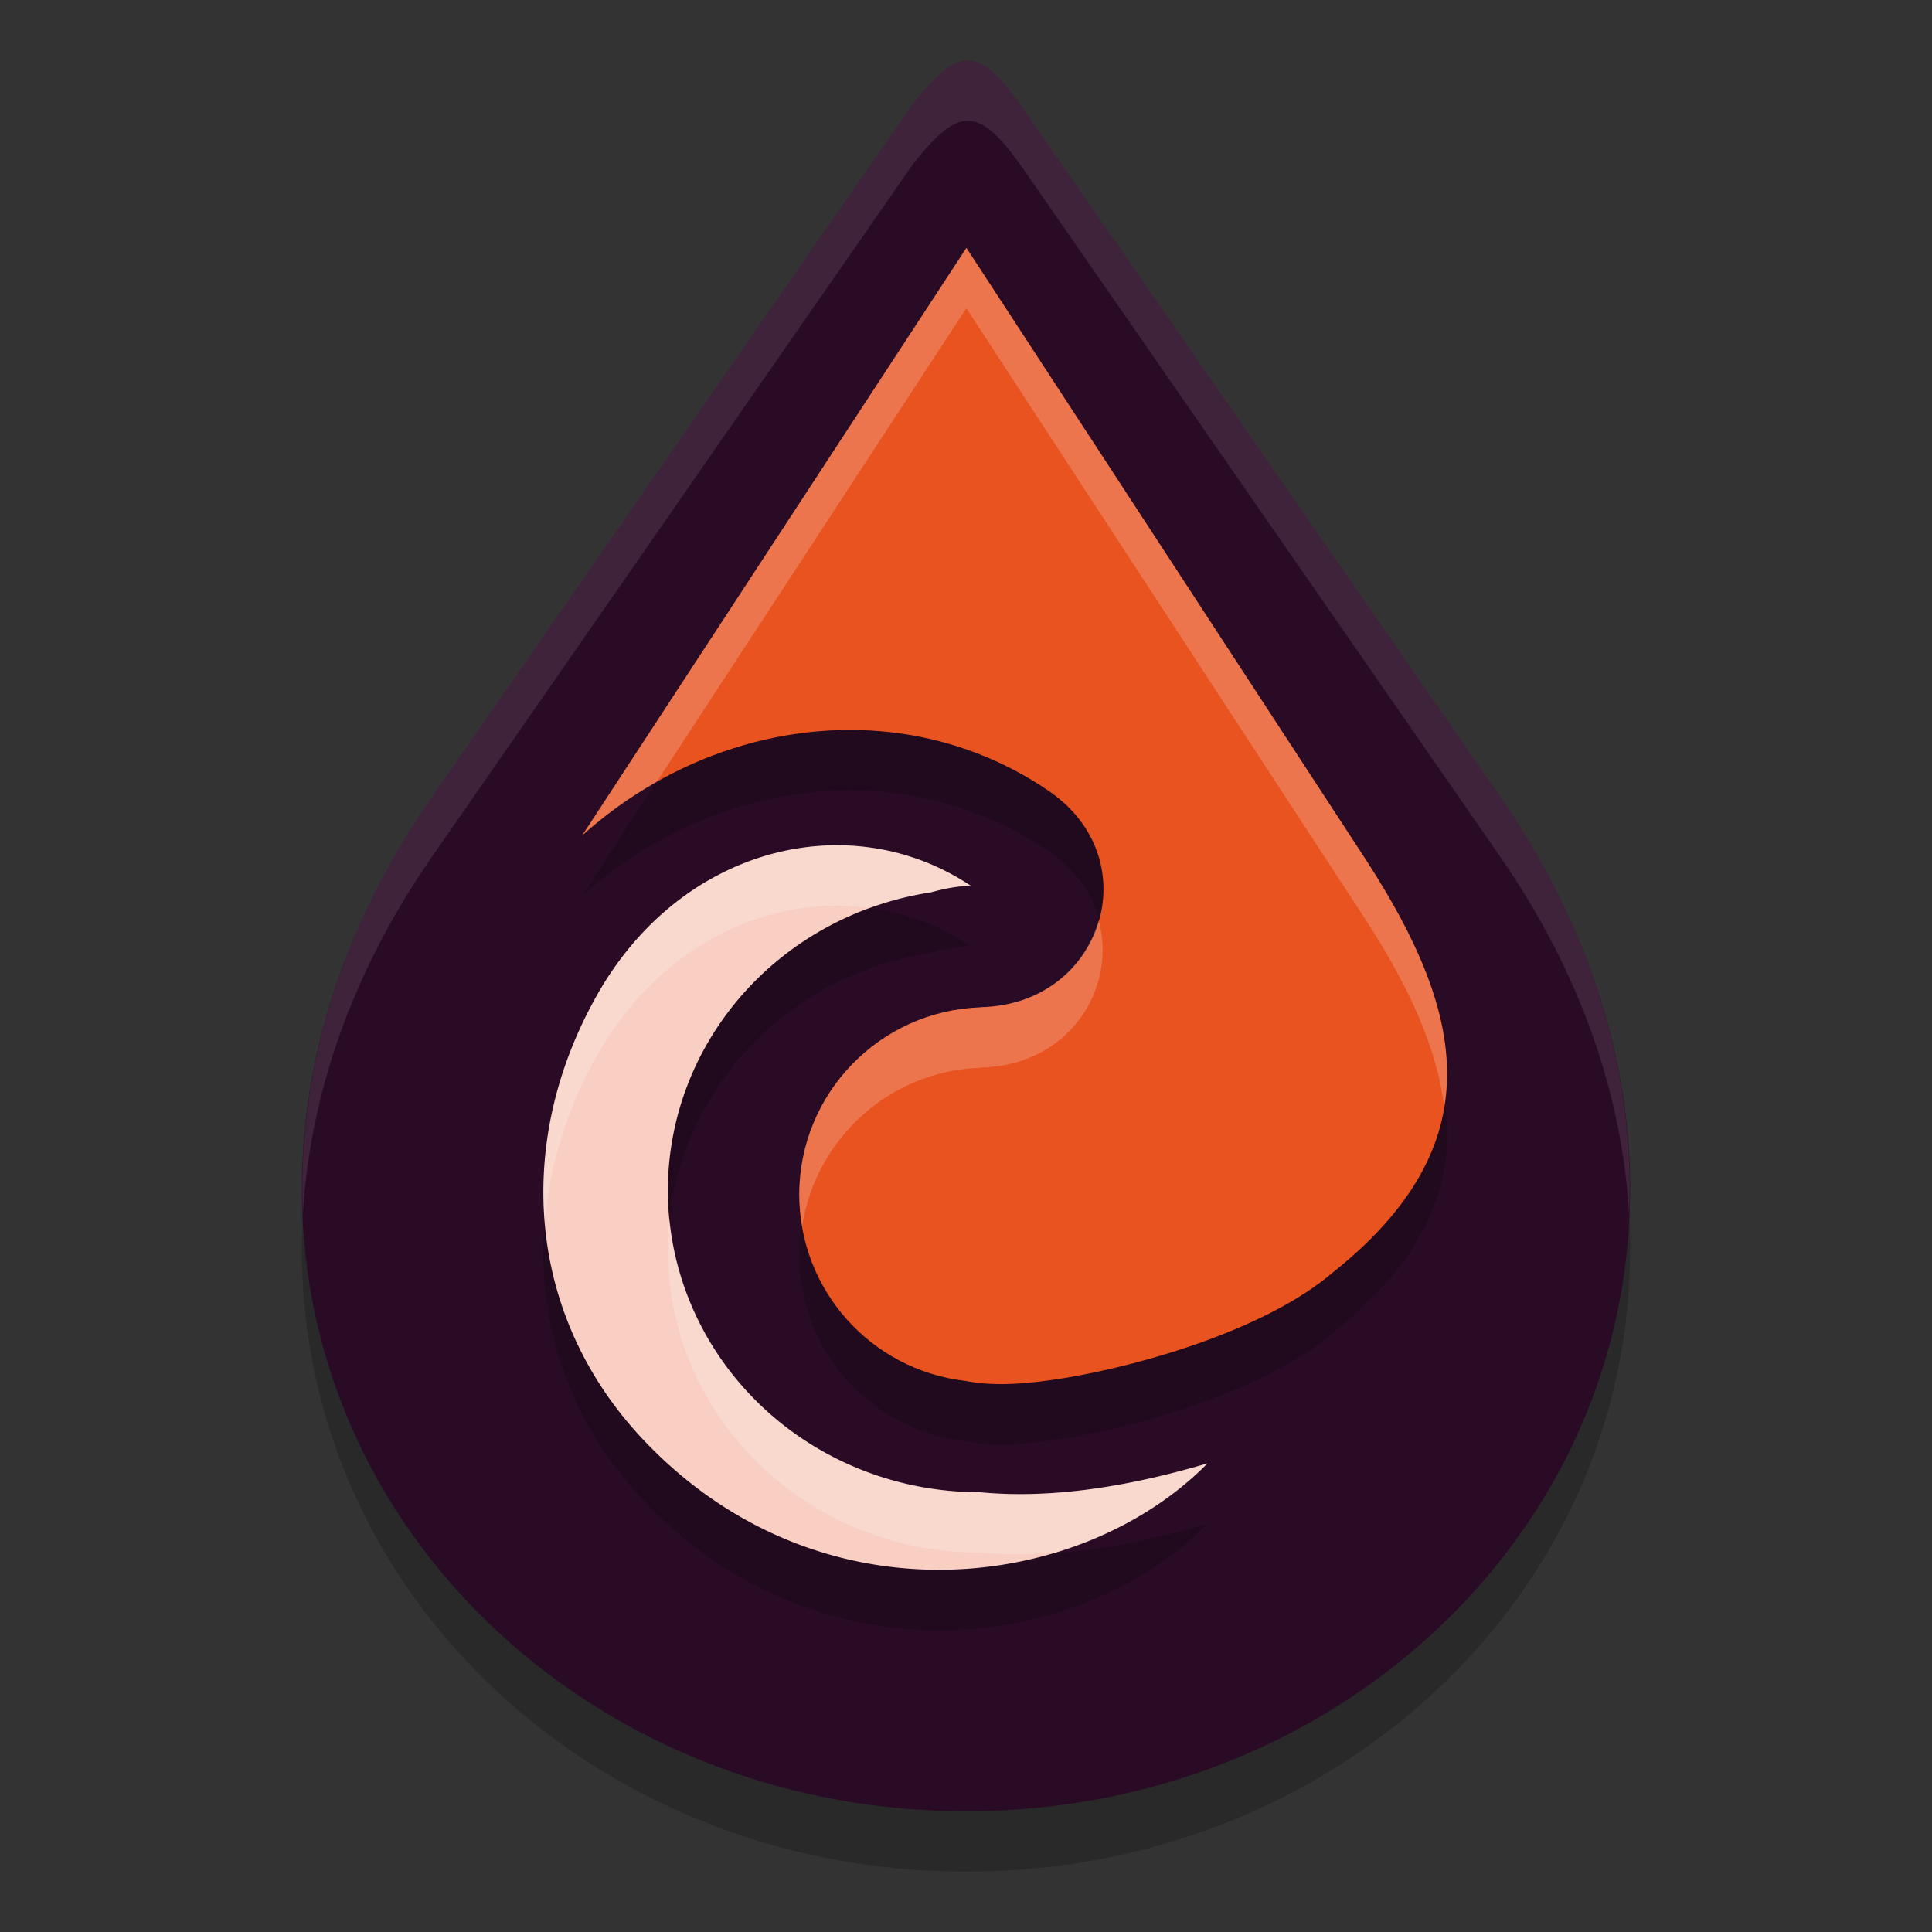 <svg xmlns="http://www.w3.org/2000/svg" width="32" height="32" version="1.1">
 <rect width="100%" height="100%" fill="#333333" stroke="none"/>
 <path style="opacity:0.2" d="M 15.117,2.725 7.163,14.181 C 4.427,18.12 4.457,22.376 6.301,25.59 8.144,28.805 11.772,31 16.003,31 20.233,31 23.859,28.805 25.701,25.59 27.543,22.376 27.572,18.12 24.839,14.178 L 16.882,2.703 C 16.195,1.77 15.882,1.754 15.117,2.725 Z"/>
 <path style="fill:#290b26" d="M 15.117,1.725 7.163,13.181 C 4.427,17.12 4.457,21.376 6.301,24.59 8.144,27.805 11.772,30 16.003,30 20.233,30 23.859,27.805 25.701,24.59 27.543,21.376 27.572,17.12 24.839,13.178 L 16.882,1.703 C 16.195,0.77 15.882,0.754 15.117,1.725 Z"/>
 <path style="opacity:0.2" d="M 16.007,5.106 9.643,14.837 C 11.119,13.507 13.074,12.884 14.931,13.151 15.785,13.275 16.619,13.586 17.373,14.102 19.032,15.239 18.261,17.635 16.251,17.682 16.246,17.683 16.24,17.684 16.235,17.685 14.564,17.744 13.239,19.116 13.238,20.788 13.239,22.364 14.421,23.69 15.987,23.872 16.455,23.964 16.983,23.93 17.643,23.823 19.009,23.594 20.996,22.995 22.065,22.085 24.752,19.952 24.261,17.781 22.646,15.275 Z"/>
 <path style="fill:#e85320" d="M 16.007,4.106 9.643,13.837 C 11.119,12.507 13.074,11.884 14.931,12.151 15.785,12.275 16.619,12.586 17.373,13.102 19.032,14.239 18.261,16.635 16.251,16.682 16.246,16.683 16.24,16.684 16.235,16.685 14.564,16.744 13.239,18.116 13.238,19.788 13.239,21.364 14.421,22.69 15.987,22.872 16.455,22.964 16.983,22.93 17.643,22.823 19.009,22.594 20.996,21.995 22.065,21.085 24.752,18.952 24.261,16.781 22.646,14.275 Z"/>
 <path style="opacity:0.2" d="M 14.039,15.004 C 12.475,14.936 10.864,15.778 9.906,17.452 8.513,19.886 8.688,22.802 10.696,24.89 13.613,27.926 17.907,27.363 20,25.238 18.599,25.652 17.344,25.824 16.228,25.716 A 5.156,5 0 0 1 16.219,25.716 5.156,5 0 0 1 11.062,20.716 5.156,5 0 0 1 15.418,15.78 C 15.635,15.72 15.853,15.677 16.076,15.669 15.451,15.254 14.75,15.035 14.039,15.004 Z"/>
 <path style="fill:#f8cfc2" d="M 14.039,14.004 C 12.475,13.936 10.864,14.778 9.906,16.452 8.513,18.886 8.688,21.802 10.696,23.89 13.613,26.926 17.907,26.363 20,24.238 18.599,24.652 17.344,24.824 16.228,24.716 A 5.156,5 0 0 1 16.219,24.716 5.156,5 0 0 1 11.062,19.716 5.156,5 0 0 1 15.418,14.78 C 15.635,14.72 15.853,14.677 16.076,14.669 15.451,14.254 14.75,14.035 14.039,14.004 Z"/>
 <path style="opacity:0.1;fill:#ffffff" d="M 16.029,1 C 15.77,1.001 15.5,1.239 15.117,1.725 L 7.162,13.18 C 5.564,15.481 4.916,17.89 5.016,20.137 5.123,18.185 5.799,16.142 7.162,14.18 L 15.117,2.725 C 15.882,1.753 16.196,1.77 16.883,2.703 L 24.84,14.178 C 26.202,16.142 26.877,18.184 26.984,20.137 27.084,17.89 26.437,15.481 24.84,13.178 L 16.883,1.703 C 16.539,1.236 16.289,0.999 16.029,1 Z"/>
 <path style="opacity:0.2;fill:#ffffff" d="M 16.006,4.106 9.643,13.838 C 10.025,13.493 10.44,13.198 10.877,12.951 L 16.006,5.106 22.646,15.275 C 23.34,16.351 23.804,17.364 23.92,18.34 24.133,17.058 23.579,15.723 22.646,14.275 Z M 18.197,15.24 C 17.979,16.014 17.282,16.657 16.25,16.682 16.245,16.682 16.24,16.685 16.234,16.686 14.563,16.745 13.239,18.115 13.238,19.787 13.238,19.962 13.259,20.132 13.287,20.299 13.518,18.857 14.731,17.739 16.234,17.686 16.24,17.685 16.245,17.682 16.25,17.682 17.713,17.647 18.505,16.372 18.197,15.24 Z"/>
 <path style="opacity:0.2;fill:#ffffff" d="M 14.039,14.004 C 12.475,13.936 10.864,14.778 9.906,16.451 9.219,17.653 8.917,18.971 9.025,20.25 9.103,19.296 9.397,18.341 9.906,17.451 10.864,15.778 12.475,14.936 14.039,15.004 14.16,15.009 14.28,15.027 14.4,15.043 A 5.156,5 0 0 1 15.418,14.779 C 15.634,14.72 15.853,14.678 16.076,14.67 15.451,14.255 14.75,14.035 14.039,14.004 Z M 11.09,20.199 A 5.156,5 0 0 0 11.063,20.717 5.156,5 0 0 0 16.219,25.715 5.156,5 0 0 0 16.229,25.715 C 16.631,25.754 17.059,25.745 17.498,25.713 17.499,25.712 17.501,25.711 17.502,25.711 18.477,25.414 19.346,24.902 20,24.238 18.599,24.653 17.345,24.822 16.229,24.715 A 5.156,5 0 0 1 16.219,24.715 5.156,5 0 0 1 11.09,20.199 Z"/>
</svg>
